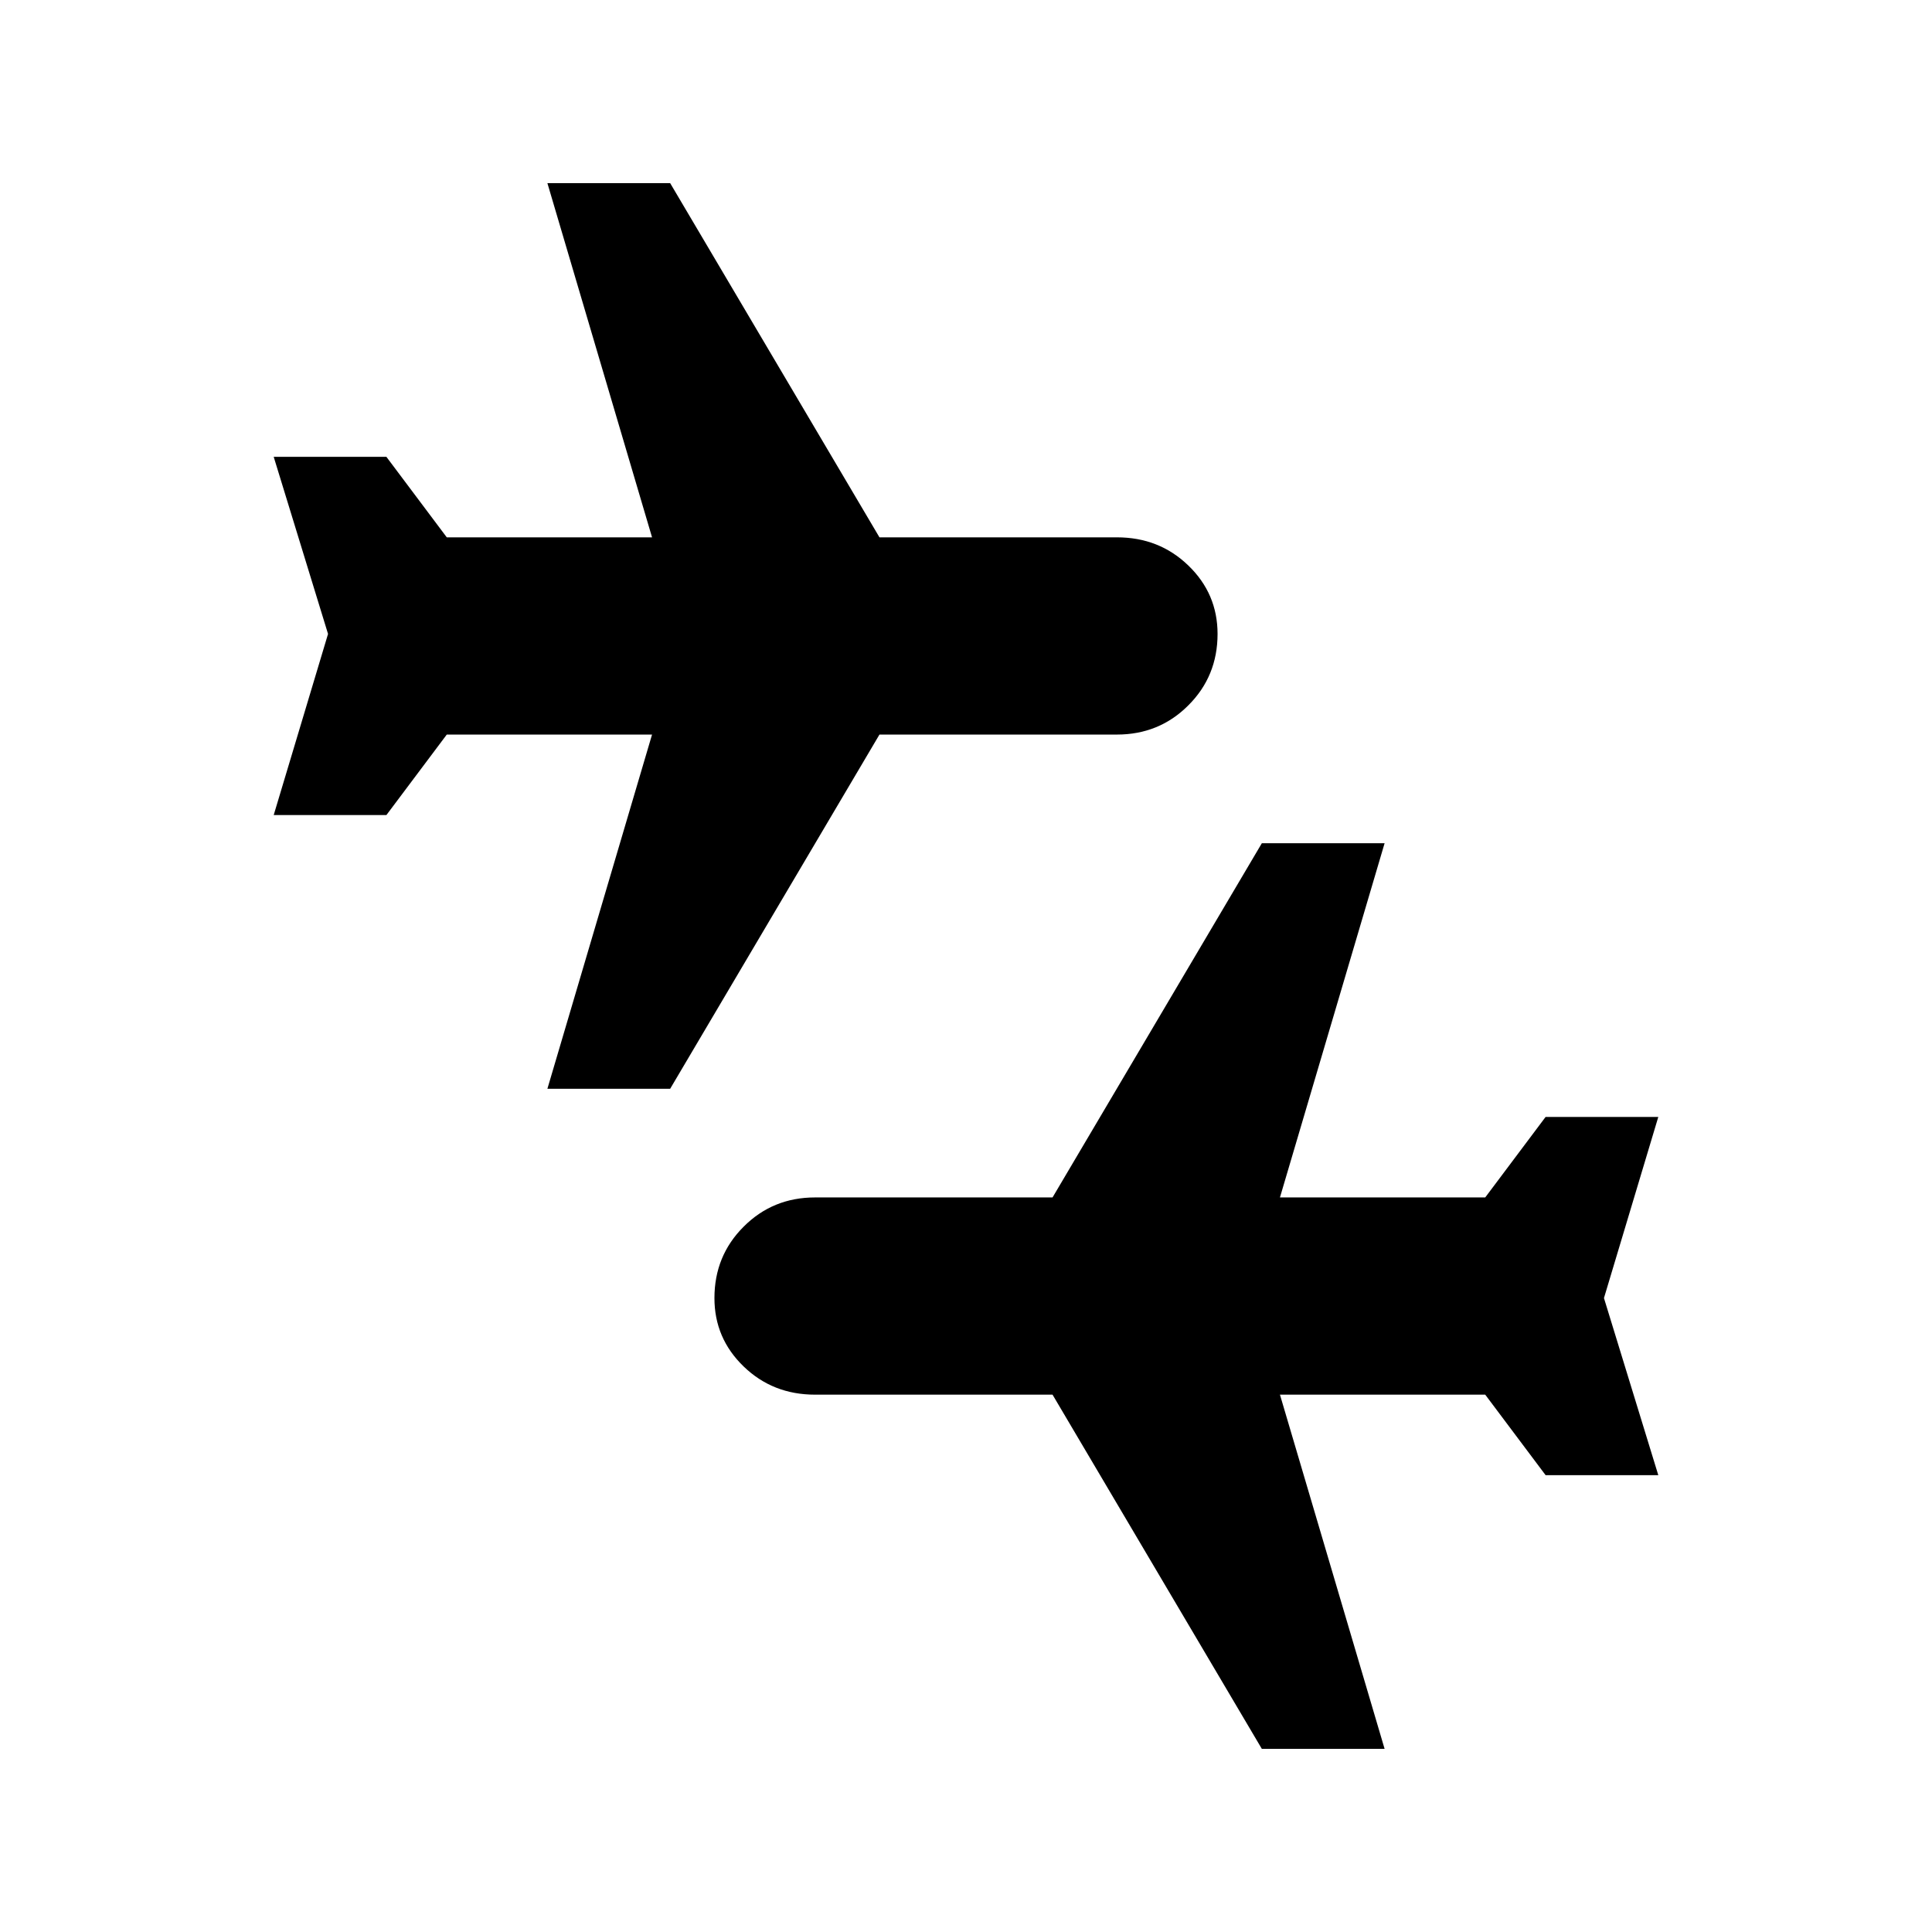 <svg xmlns="http://www.w3.org/2000/svg" height="24" width="24"><path d="M15.675 21.725 13.075 17.325H10.125Q9.6 17.325 9.238 16.975Q8.875 16.625 8.875 16.125Q8.875 15.6 9.238 15.238Q9.6 14.875 10.125 14.875H13.075L15.675 10.475H17.2L15.9 14.875H18.45L19.2 13.875H20.6L19.925 16.125L20.6 18.325H19.2L18.45 17.325H15.9L17.2 21.725ZM6.8 13.525 8.1 9.125H5.55L4.8 10.125H3.4L4.075 7.875L3.4 5.675H4.8L5.55 6.675H8.1L6.8 2.275H8.325L10.925 6.675H13.875Q14.4 6.675 14.762 7.025Q15.125 7.375 15.125 7.875Q15.125 8.4 14.762 8.762Q14.4 9.125 13.875 9.125H10.925L8.325 13.525Z"/></svg>